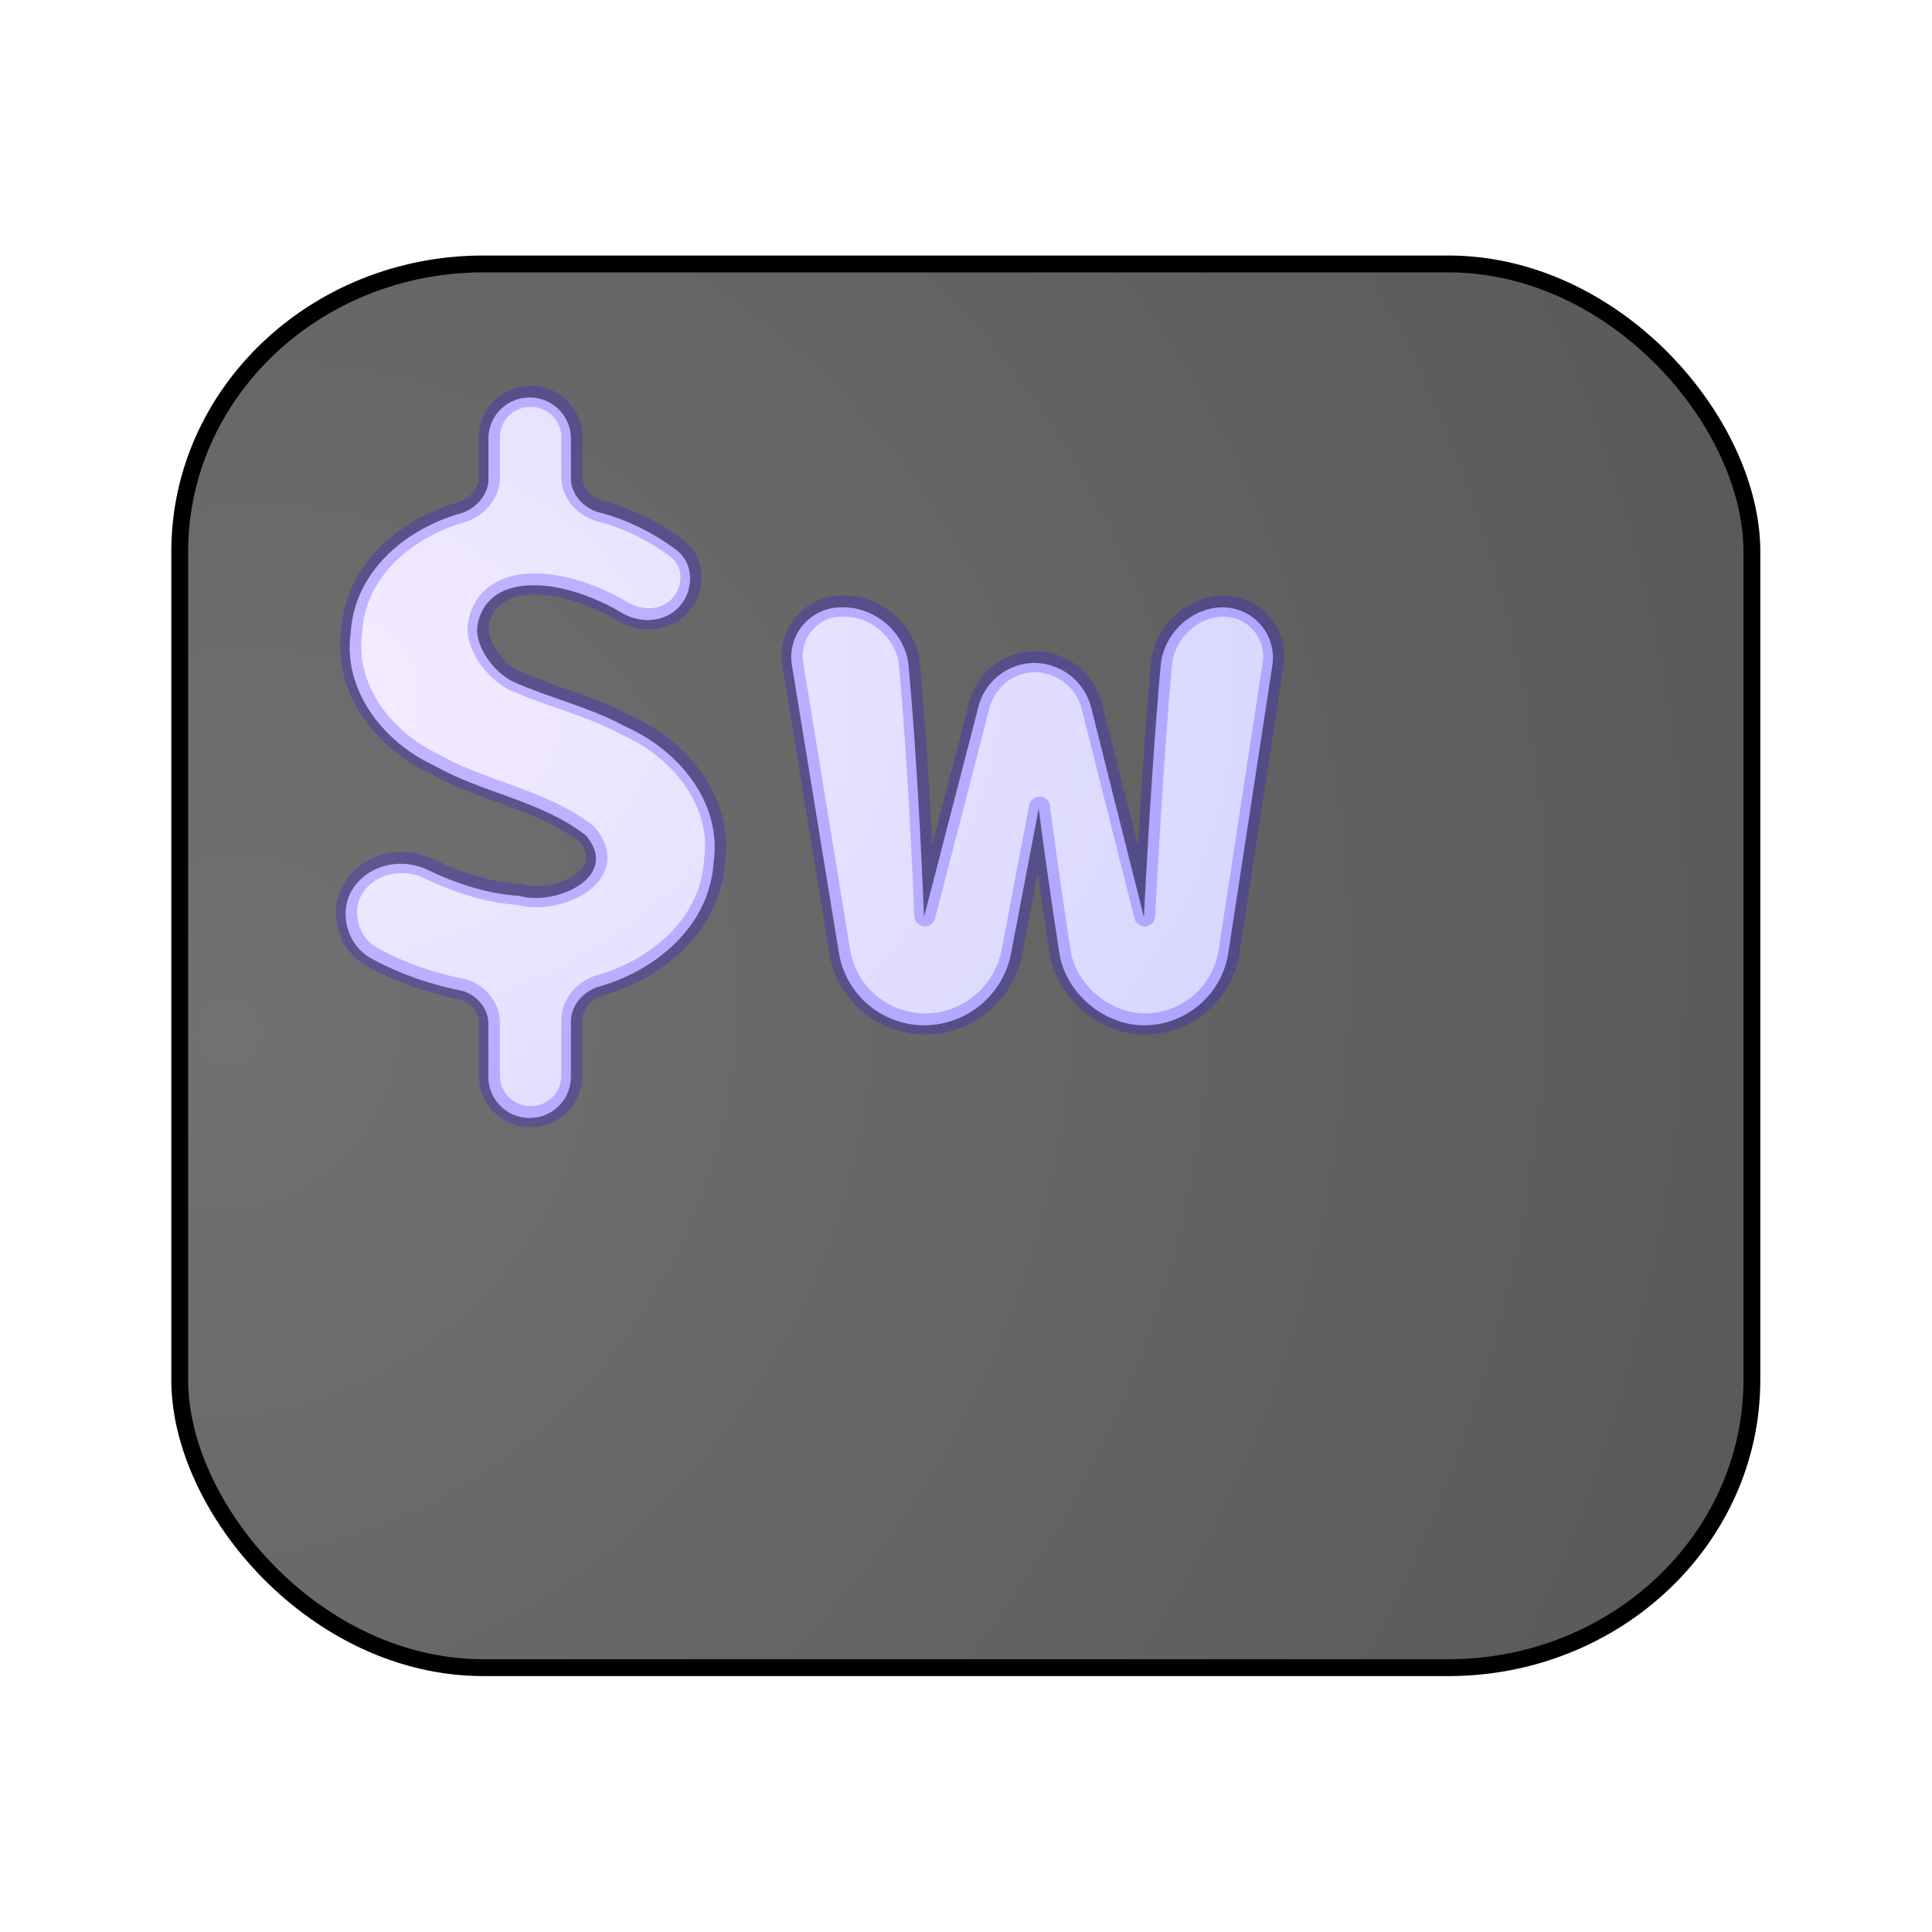 <?xml version="1.0" encoding="UTF-8" standalone="no"?>
<svg
   width="64"
   height="64"
   version="1.1"
   id="svg6"
   sodipodi:docname="appimagekit-org.wezfurlong.wezterm.svg"
   inkscape:version="1.3.2 (091e20ef0f, 2023-11-25, custom)"
   xmlns:inkscape="http://www.inkscape.org/namespaces/inkscape"
   xmlns:sodipodi="http://sodipodi.sourceforge.net/DTD/sodipodi-0.dtd"
   xmlns:xlink="http://www.w3.org/1999/xlink"
   xmlns="http://www.w3.org/2000/svg"
   xmlns:svg="http://www.w3.org/2000/svg">
  <defs
     id="defs6">
    <linearGradient
       id="linearGradient7"
       inkscape:collect="always">
      <stop
         style="stop-color:#f6edff;stop-opacity:1;"
         offset="0"
         id="stop7" />
      <stop
         style="stop-color:#c4c8ff;stop-opacity:1;"
         offset="1"
         id="stop8" />
    </linearGradient>
    <inkscape:path-effect
       effect="fillet_chamfer"
       id="path-effect7"
       is_visible="true"
       lpeversion="1"
       nodesatellites_param="F,0,0,1,0,1.251,0,1 @ F,0,0,1,0,0.672,0,1 @ F,0,0,1,0,0.964,0,1 @ F,0,0,1,0,0.964,0,1 @ F,0,0,1,0,0.672,0,1 @ F,0,0,1,0,0,0,1 @ F,0,0,1,0,0,0,1 @ F,0,1,1,0,0.932,0,1 @ F,0,0,1,0,0.932,0,1 @ F,0,0,1,0,0.921,0,1 @ F,0,0,1,0,0.672,0,1 @ F,0,0,1,0,0.962,0,1 @ F,0,0,1,0,0.962,0,1 @ F,0,0,1,0,0.672,0,1 @ F,0,0,1,0,0,0,1 @ F,0,0,1,0,0,0,1 @ F,0,0,1,0,0,0,1 @ F,0,0,1,0,0,0,1 @ F,0,0,1,0,1.251,0,1 | F,0,0,1,0,1.721,0,1 @ F,0,0,1,0,1.721,0,1 @ F,0,0,1,0,0,0,1 @ F,0,0,1,0,1.721,0,1 @ F,0,0,1,0,1.721,0,1 @ F,0,0,1,0,1.372,0,1 @ F,0,0,1,0,1.372,0,1 @ F,0,0,1,0,0,0,1 @ F,0,0,1,0,1.079,0,1 @ F,0,0,1,0,1.079,0,1 @ F,0,0,1,0,0,0,1 @ F,0,0,1,0,1.372,0,1 @ F,0,0,1,0,1.372,0,1"
       radius="0"
       unit="px"
       method="auto"
       mode="F"
       chamfer_steps="1"
       flexible="false"
       use_knot_distance="true"
       apply_no_radius="true"
       apply_with_radius="true"
       only_selected="false"
       hide_knots="false" />
    <filter
       inkscape:collect="always"
       style="color-interpolation-filters:sRGB"
       id="filter2"
       x="-0.114"
       y="-0.127"
       width="1.228"
       height="1.255">
      <feGaussianBlur
         inkscape:collect="always"
         stdDeviation="2.53"
         id="feGaussianBlur2" />
    </filter>
    <radialGradient
       inkscape:collect="always"
       xlink:href="#linearGradient14"
       id="radialGradient15"
       cx="5.802"
       cy="34.667"
       fx="5.802"
       fy="34.667"
       r="28"
       gradientTransform="matrix(1.933,1.06,-1.137,2.073,35.824,-43.788)"
       gradientUnits="userSpaceOnUse" />
    <linearGradient
       id="linearGradient14"
       inkscape:collect="always">
      <stop
         style="stop-color:#717171;stop-opacity:1;"
         offset="0"
         id="stop14" />
      <stop
         style="stop-color:#555555;stop-opacity:1;"
         offset="1"
         id="stop15" />
    </linearGradient>
    <radialGradient
       inkscape:collect="always"
       xlink:href="#linearGradient7"
       id="radialGradient8"
       cx="19.69"
       cy="21.981"
       fx="19.69"
       fy="21.981"
       r="10.854"
       gradientTransform="matrix(5.379,0,0,3.596,-97.349,-55.981)"
       gradientUnits="userSpaceOnUse" />
    <inkscape:path-effect
       effect="fillet_chamfer"
       id="path-effect7-3"
       is_visible="true"
       lpeversion="1"
       nodesatellites_param="F,0,0,1,0,1.251,0,1 @ F,0,1,1,0,0.672,0,1 @ F,0,0,1,0,0.964,0,1 @ F,0,0,1,0,0.964,0,1 @ F,0,1,1,0,0.672,0,1 @ F,0,0,1,0,0,0,1 @ F,0,0,1,0,0,0,1 @ F,0,0,1,0,0,0,1 @ F,0,0,1,0,0,0,1 @ F,0,0,1,0,0.921,0,1 @ F,0,0,1,0,0.921,0,1 @ F,0,1,1,0,0.672,0,1 @ F,0,0,1,0,0.962,0,1 @ F,0,0,1,0,0.962,0,1 @ F,0,0,1,0,0.672,0,1 @ F,0,0,1,0,0,0,1 @ F,0,0,1,0,0,0,1 @ F,0,0,1,0,0,0,1 @ F,0,0,1,0,0,0,1 @ F,0,0,1,0,1.251,0,1 | F,0,0,1,0,1.721,0,1 @ F,0,0,1,0,1.721,0,1 @ F,0,0,1,0,0,0,1 @ F,0,0,1,0,1.721,0,1 @ F,0,0,1,0,1.721,0,1 @ F,0,0,1,0,1.372,0,1 @ F,0,0,1,0,1.372,0,1 @ F,0,0,1,0,0,0,1 @ F,0,0,1,0,1.079,0,1 @ F,0,0,1,0,1.079,0,1 @ F,0,0,1,0,0,0,1 @ F,0,0,1,0,1.372,0,1 @ F,0,0,1,0,1.372,0,1"
       radius="0"
       unit="px"
       method="auto"
       mode="F"
       chamfer_steps="1"
       flexible="false"
       use_knot_distance="true"
       apply_no_radius="true"
       apply_with_radius="true"
       only_selected="false"
       hide_knots="false" />
    <filter
       inkscape:collect="always"
       style="color-interpolation-filters:sRGB"
       id="filter8"
       x="-0.107"
       y="-0.138"
       width="1.214"
       height="1.276">
      <feGaussianBlur
         inkscape:collect="always"
         stdDeviation="0.865"
         id="feGaussianBlur8" />
    </filter>
  </defs>
  <sodipodi:namedview
     id="namedview6"
     pagecolor="#505050"
     bordercolor="#eeeeee"
     borderopacity="1"
     inkscape:showpageshadow="0"
     inkscape:pageopacity="0"
     inkscape:pagecheckerboard="0"
     inkscape:deskcolor="#505050"
     inkscape:zoom="4.634864"
     inkscape:cx="54.586283"
     inkscape:cy="30.097971"
     inkscape:window-width="1920"
     inkscape:window-height="1020"
     inkscape:window-x="0"
     inkscape:window-y="0"
     inkscape:window-maximized="1"
     inkscape:current-layer="svg6" />
  <g
     id="g1"
     transform="translate(-0.049,-0.023)">
    <rect
       style="fill:url(#radialGradient15);stroke-width:0.93"
       width="52.091"
       height="46.51"
       x="5.958"
       y="8.747"
       rx="10.058"
       ry="9.533"
       id="rect2" />
    <rect
       style="fill:none;stroke:#000000;stroke-width:0.6;stroke-dasharray:none;stroke-opacity:1;filter:url(#filter2)"
       width="56"
       height="50"
       x="4.049"
       y="7.023"
       rx="10.813"
       ry="10.249"
       id="rect2-5"
       transform="matrix(0.93,0,0,0.93,2.237,2.235)" />
  </g>
  <path
     d="m 12.305,31.753 c 0.913,0.5 1.912,0.846 2.934,1.054 0.515,0.105 0.939,0.578 0.939,1.104 v 1.759 a 1.364,1.364 0 0 0 1.364,1.364 h 0.006 a 1.364,1.364 0 0 0 1.364,-1.364 v -1.843 c 0,-0.526 0.426,-0.999 0.931,-1.143 1.917,-0.55 3.668,-2.03 3.795,-4.119 0.288,-1.995 -1.181,-3.727 -2.913,-4.493 -1.162,-0.636 -2.478,-0.939 -3.684,-1.471 -0.666,-0.293 -1.362,-1.228 -1.216,-1.936 0.361,-1.744 2.8,-1.538 4.763,-0.369 0.625,0.372 1.452,0.331 1.93,-0.219 l 0.005,-0.006 c 0.472,-0.543 0.459,-1.419 -0.116,-1.851 -0.765,-0.574 -1.636,-1.005 -2.561,-1.246 -0.508,-0.133 -0.934,-0.602 -0.934,-1.127 V 14.53 A 1.361,1.361 0 0 0 17.553,13.168 h -0.013 a 1.361,1.361 0 0 0 -1.361,1.361 v 1.344 c 0,0.526 -0.427,0.994 -0.932,1.138 -1.83,0.521 -3.497,1.93 -3.625,3.922 -0.282,1.921 1.067,3.641 2.739,4.414 1.611,0.925 3.563,1.172 5.041,2.324 1.19,1.386 -1.025,2.356 -2.204,2.005 -1.059,-0.067 -2.066,-0.398 -3.016,-0.854 -0.881,-0.422 -1.974,-0.192 -2.501,0.632 -0.459,0.718 -0.23,1.831 0.626,2.299 z m 18.311,2.211 a 2.936,2.936 0 0 0 2.878,-2.392 l 0.915,-4.789 c 0.186,1.475 0.459,3.323 0.681,4.775 0.203,1.33 1.466,2.406 2.811,2.406 a 2.829,2.829 0 0 0 2.79,-2.407 l 1.458,-9.518 a 1.667,1.667 0 0 0 -1.647,-1.919 c -1.024,0 -1.958,0.863 -2.054,1.931 -0.32,3.564 -0.555,8.331 -0.555,8.331 L 36.147,23.442 a 1.96,1.96 0 0 0 -1.901,-1.481 1.929,1.929 0 0 0 -1.842,1.479 l -1.795,6.941 c 0,0 -0.177,-4.736 -0.513,-8.335 -0.099,-1.066 -1.082,-1.927 -2.155,-1.927 h -0.081 A 1.65,1.65 0 0 0 26.233,22.035 l 1.556,9.525 a 2.866,2.866 0 0 0 2.828,2.404 z"
     id="text7"
     style="font-weight:bold;font-size:19.723px;font-family:'Source Code Pro';-inkscape-font-specification:'Source Code Pro Bold';fill:url(#radialGradient8);stroke-width:0.698;stroke-linecap:round;stroke-linejoin:round;stroke-miterlimit:4.6;paint-order:stroke fill markers"
     aria-label="$w"
     sodipodi:nodetypes="cccccccccccccccccccccccccccccccccc" />
  <path
     d="m 13.418,27.228 c 0.645,0.353 1.351,0.598 2.073,0.745 0.364,0.074 0.664,0.408 0.664,0.78 v 1.243 a 0.964,0.964 0 0 0 0.964,0.964 h 0.005 a 0.964,0.964 0 0 0 0.964,-0.964 v -1.302 c 0,-0.371 0.301,-0.706 0.658,-0.808 1.355,-0.389 2.591,-1.435 2.681,-2.911 0.204,-1.41 -0.835,-2.633 -2.058,-3.175 -0.821,-0.449 -1.751,-0.664 -2.603,-1.039 -0.47,-0.207 -0.963,-0.868 -0.859,-1.368 0.255,-1.232 1.978,-1.087 3.365,-0.261 0.442,0.263 1.026,0.234 1.363,-0.155 l 0.004,-0.004 c 0.334,-0.384 0.324,-1.003 -0.082,-1.308 -0.54,-0.406 -1.156,-0.71 -1.809,-0.88 -0.359,-0.094 -0.66,-0.425 -0.66,-0.797 v -0.93 a 0.962,0.962 0 0 0 -0.962,-0.962 h -0.009 a 0.962,0.962 0 0 0 -0.962,0.962 v 0.949 c 0,0.371 -0.302,0.702 -0.659,0.804 -1.293,0.368 -2.471,1.364 -2.561,2.771 -0.199,1.357 0.754,2.572 1.935,3.119 1.138,0.653 2.517,0.828 3.562,1.642 0.841,0.98 -0.724,1.665 -1.558,1.417 -0.748,-0.047 -1.46,-0.281 -2.131,-0.603 -0.623,-0.298 -1.395,-0.136 -1.767,0.446 -0.325,0.507 -0.163,1.293 0.443,1.624 z m 12.938,1.562 a 2.075,2.075 0 0 0 2.034,-1.69 l 0.646,-3.384 c 0.132,1.042 0.324,2.348 0.481,3.374 0.143,0.939 1.036,1.7 1.986,1.7 a 1.999,1.999 0 0 0 1.971,-1.701 l 1.031,-6.725 a 1.178,1.178 0 0 0 -1.164,-1.356 c -0.724,0 -1.383,0.61 -1.451,1.364 -0.226,2.518 -0.392,5.887 -0.392,5.887 l -1.235,-4.903 a 1.385,1.385 0 0 0 -1.343,-1.047 1.363,1.363 0 0 0 -1.301,1.045 l -1.268,4.904 c 0,0 -0.125,-3.346 -0.362,-5.889 -0.07,-0.753 -0.765,-1.362 -1.522,-1.362 h -0.057 a 1.166,1.166 0 0 0 -1.151,1.354 l 1.099,6.73 a 2.025,2.025 0 0 0 1.998,1.698 z"
     id="text7-8"
     style="font-weight:bold;font-size:19.723px;font-family:'Source Code Pro';-inkscape-font-specification:'Source Code Pro Bold';opacity:0.483;fill:none;fill-opacity:1;stroke:#2300ff;stroke-width:0.493;stroke-linecap:round;stroke-linejoin:round;stroke-miterlimit:4.6;stroke-opacity:1;paint-order:stroke fill markers;filter:url(#filter8)"
     aria-label="$w"
     sodipodi:nodetypes="cccccccccccccccccccccccccccccccccc"
     transform="matrix(1.415,0,0,1.415,-6.65,-6.818)" />
</svg>
